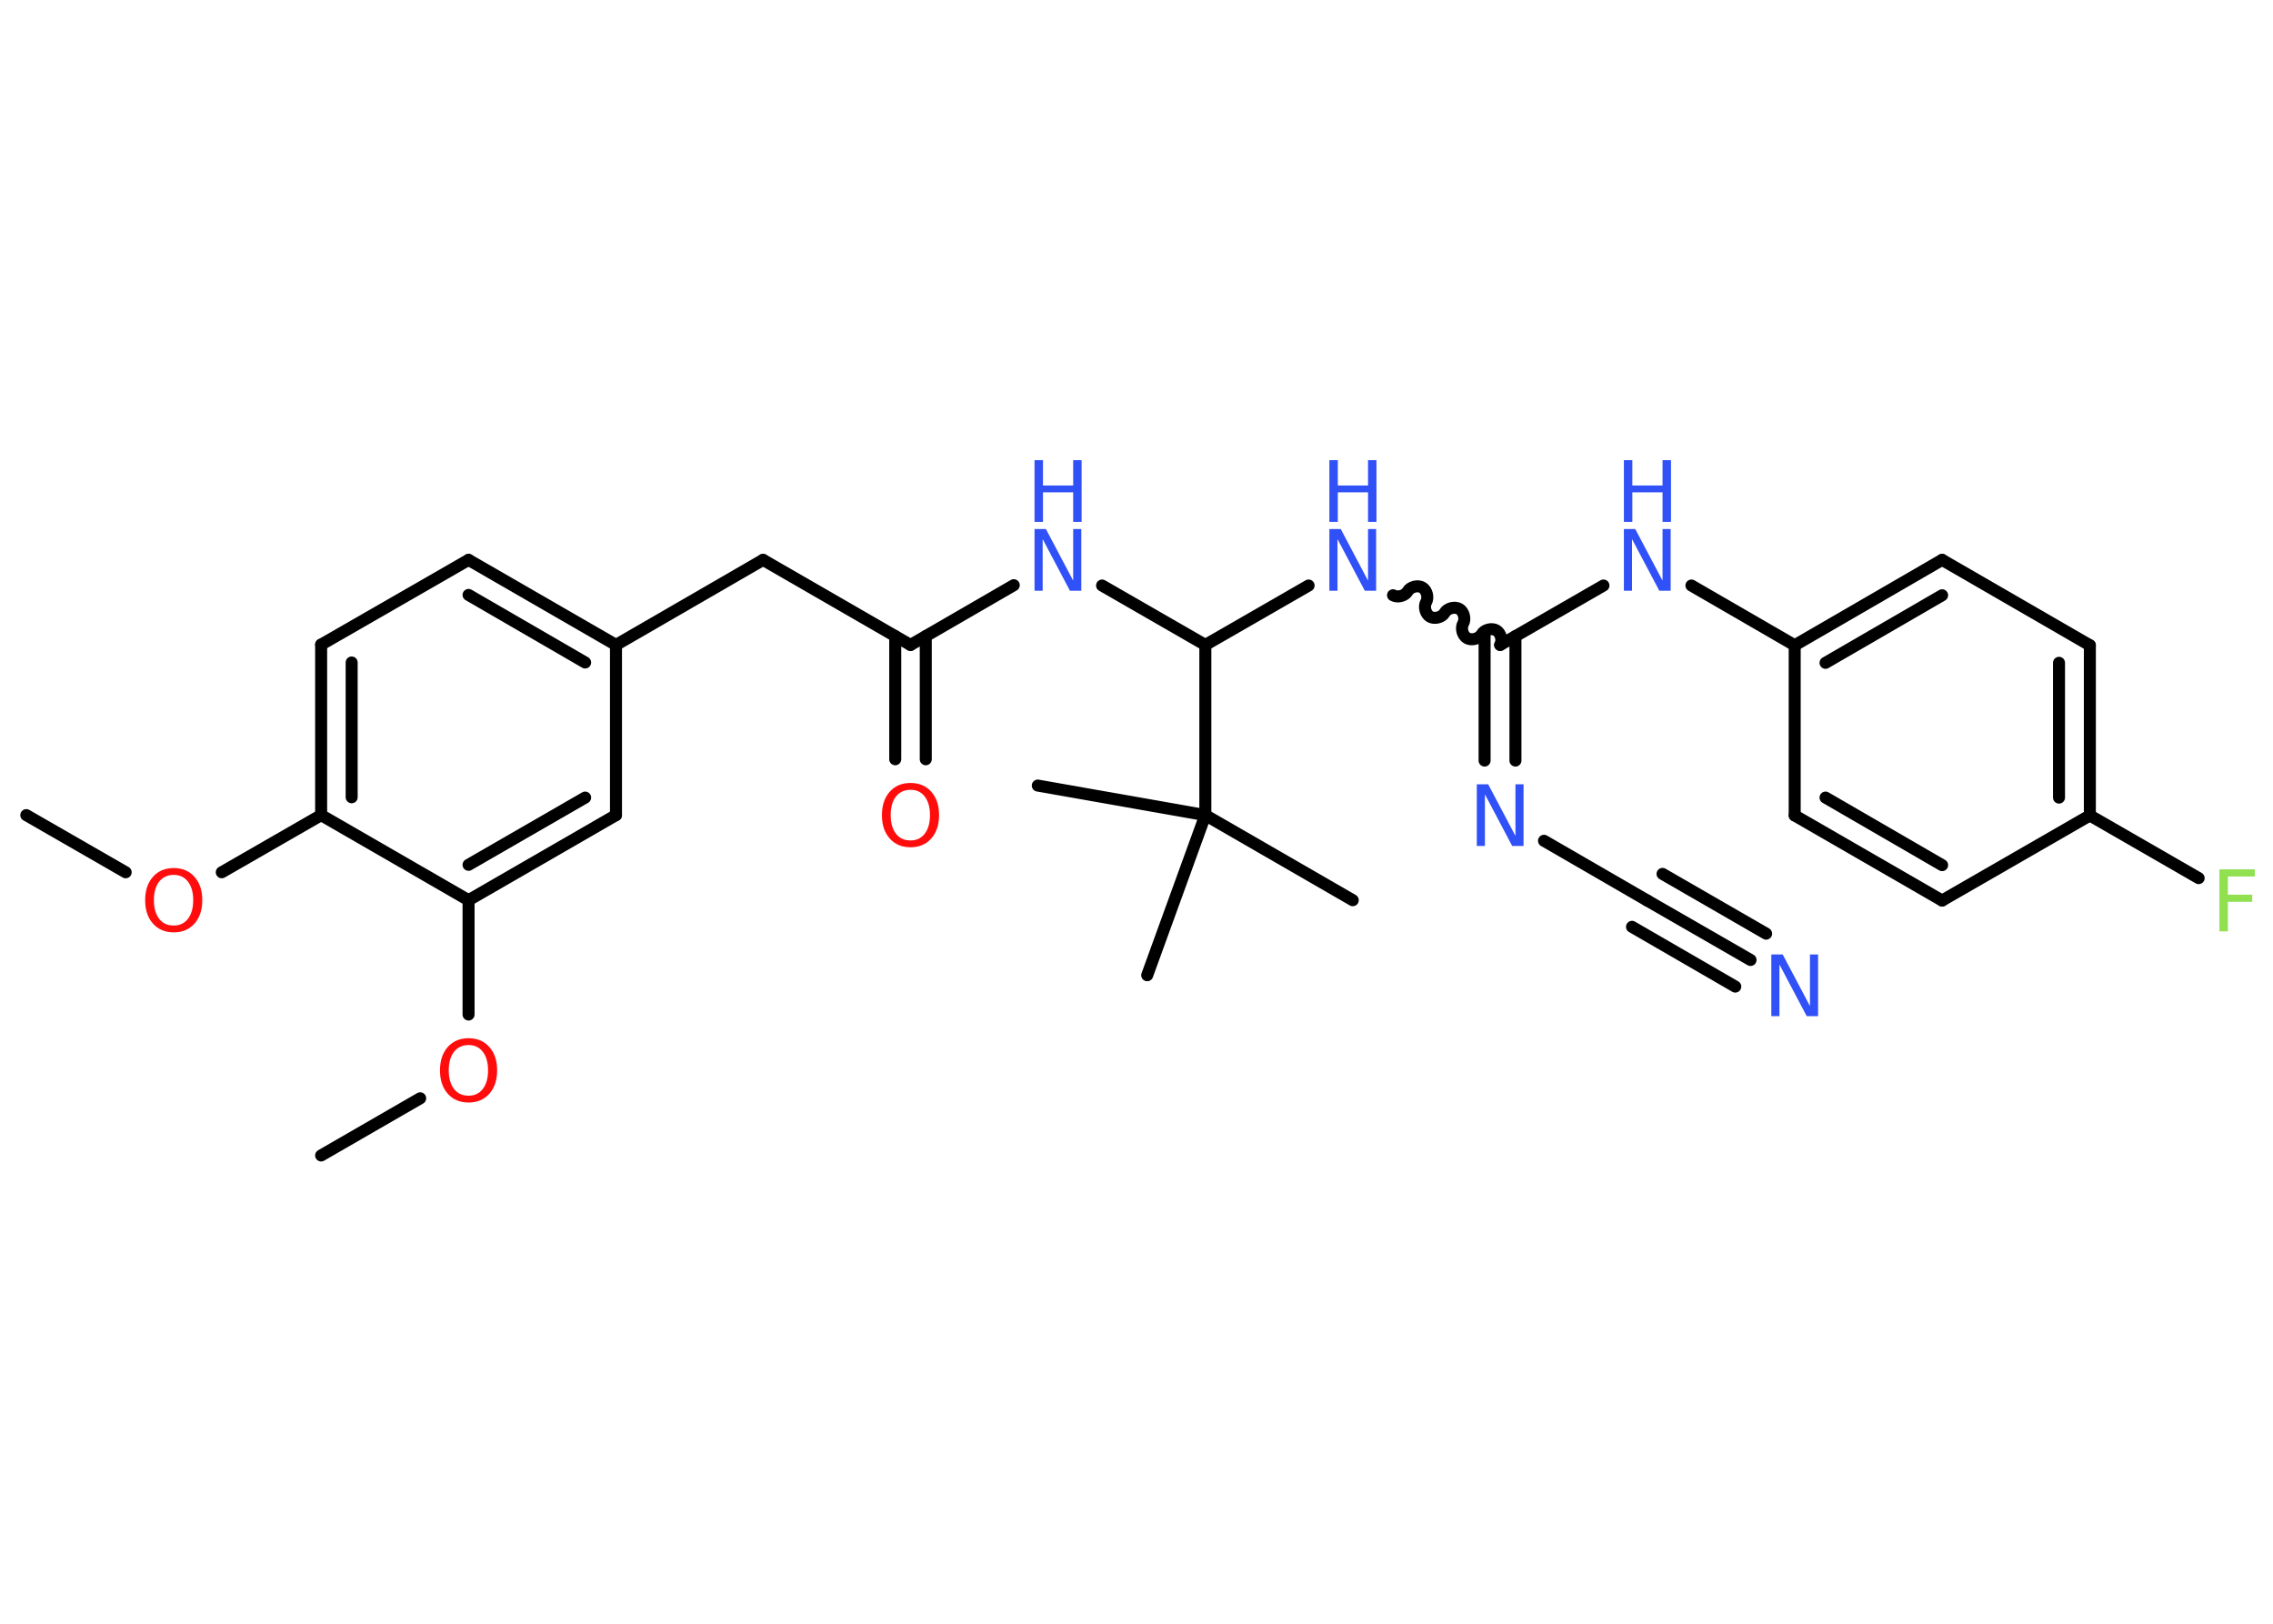 <?xml version='1.0' encoding='UTF-8'?>
<!DOCTYPE svg PUBLIC "-//W3C//DTD SVG 1.1//EN" "http://www.w3.org/Graphics/SVG/1.1/DTD/svg11.dtd">
<svg version='1.2' xmlns='http://www.w3.org/2000/svg' xmlns:xlink='http://www.w3.org/1999/xlink' width='70.0mm' height='50.0mm' viewBox='0 0 70.0 50.0'>
  <desc>Generated by the Chemistry Development Kit (http://github.com/cdk)</desc>
  <g stroke-linecap='round' stroke-linejoin='round' stroke='#000000' stroke-width='.37' fill='#3050F8'>
    <rect x='.0' y='.0' width='70.0' height='50.0' fill='#FFFFFF' stroke='none'/>
    <g id='mol1' class='mol'>
      <line id='mol1bnd1' class='bond' x1='.81' y1='25.1' x2='3.87' y2='26.86'/>
      <line id='mol1bnd2' class='bond' x1='6.83' y1='26.86' x2='9.89' y2='25.1'/>
      <g id='mol1bnd3' class='bond'>
        <line x1='9.89' y1='19.85' x2='9.89' y2='25.1'/>
        <line x1='10.83' y1='20.4' x2='10.83' y2='24.55'/>
      </g>
      <line id='mol1bnd4' class='bond' x1='9.89' y1='19.85' x2='14.43' y2='17.24'/>
      <g id='mol1bnd5' class='bond'>
        <line x1='18.97' y1='19.86' x2='14.43' y2='17.24'/>
        <line x1='18.02' y1='20.4' x2='14.43' y2='18.32'/>
      </g>
      <line id='mol1bnd6' class='bond' x1='18.97' y1='19.86' x2='23.5' y2='17.24'/>
      <line id='mol1bnd7' class='bond' x1='23.5' y1='17.24' x2='28.04' y2='19.86'/>
      <g id='mol1bnd8' class='bond'>
        <line x1='28.51' y1='19.59' x2='28.51' y2='23.38'/>
        <line x1='27.57' y1='19.59' x2='27.57' y2='23.38'/>
      </g>
      <line id='mol1bnd9' class='bond' x1='28.04' y1='19.86' x2='31.22' y2='18.02'/>
      <line id='mol1bnd10' class='bond' x1='33.94' y1='18.03' x2='37.12' y2='19.86'/>
      <line id='mol1bnd11' class='bond' x1='37.12' y1='19.86' x2='40.3' y2='18.03'/>
      <path id='mol1bnd12' class='bond' d='M46.2 19.86c.08 -.14 .02 -.37 -.12 -.45c-.14 -.08 -.37 -.02 -.45 .12c-.08 .14 -.31 .2 -.45 .12c-.14 -.08 -.2 -.31 -.12 -.45c.08 -.14 .02 -.37 -.12 -.45c-.14 -.08 -.37 -.02 -.45 .12c-.08 .14 -.31 .2 -.45 .12c-.14 -.08 -.2 -.31 -.12 -.45c.08 -.14 .02 -.37 -.12 -.45c-.14 -.08 -.37 -.02 -.45 .12c-.08 .14 -.31 .2 -.45 .12' fill='none' stroke='#000000' stroke-width='.37'/>
      <g id='mol1bnd13' class='bond'>
        <line x1='46.67' y1='19.59' x2='46.67' y2='23.42'/>
        <line x1='45.72' y1='19.59' x2='45.72' y2='23.42'/>
      </g>
      <line id='mol1bnd14' class='bond' x1='47.55' y1='25.89' x2='50.73' y2='27.73'/>
      <g id='mol1bnd15' class='bond'>
        <line x1='50.73' y1='27.73' x2='53.91' y2='29.56'/>
        <line x1='51.2' y1='26.91' x2='54.39' y2='28.75'/>
        <line x1='50.26' y1='28.54' x2='53.44' y2='30.38'/>
      </g>
      <line id='mol1bnd16' class='bond' x1='46.2' y1='19.86' x2='49.38' y2='18.03'/>
      <line id='mol1bnd17' class='bond' x1='52.09' y1='18.03' x2='55.27' y2='19.87'/>
      <g id='mol1bnd18' class='bond'>
        <line x1='59.81' y1='17.24' x2='55.27' y2='19.87'/>
        <line x1='59.81' y1='18.33' x2='56.22' y2='20.41'/>
      </g>
      <line id='mol1bnd19' class='bond' x1='59.81' y1='17.24' x2='64.36' y2='19.87'/>
      <g id='mol1bnd20' class='bond'>
        <line x1='64.36' y1='25.11' x2='64.36' y2='19.87'/>
        <line x1='63.41' y1='24.56' x2='63.41' y2='20.41'/>
      </g>
      <line id='mol1bnd21' class='bond' x1='64.36' y1='25.11' x2='67.71' y2='27.04'/>
      <line id='mol1bnd22' class='bond' x1='64.36' y1='25.11' x2='59.81' y2='27.73'/>
      <g id='mol1bnd23' class='bond'>
        <line x1='55.27' y1='25.11' x2='59.81' y2='27.73'/>
        <line x1='56.22' y1='24.56' x2='59.81' y2='26.64'/>
      </g>
      <line id='mol1bnd24' class='bond' x1='55.27' y1='19.87' x2='55.27' y2='25.11'/>
      <line id='mol1bnd25' class='bond' x1='37.12' y1='19.86' x2='37.12' y2='25.1'/>
      <line id='mol1bnd26' class='bond' x1='37.12' y1='25.1' x2='41.66' y2='27.72'/>
      <line id='mol1bnd27' class='bond' x1='37.12' y1='25.1' x2='31.96' y2='24.19'/>
      <line id='mol1bnd28' class='bond' x1='37.12' y1='25.1' x2='35.33' y2='30.03'/>
      <line id='mol1bnd29' class='bond' x1='18.97' y1='19.86' x2='18.97' y2='25.1'/>
      <g id='mol1bnd30' class='bond'>
        <line x1='14.43' y1='27.72' x2='18.97' y2='25.1'/>
        <line x1='14.43' y1='26.63' x2='18.02' y2='24.56'/>
      </g>
      <line id='mol1bnd31' class='bond' x1='9.89' y1='25.1' x2='14.43' y2='27.72'/>
      <line id='mol1bnd32' class='bond' x1='14.43' y1='27.72' x2='14.43' y2='31.24'/>
      <line id='mol1bnd33' class='bond' x1='12.94' y1='33.82' x2='9.89' y2='35.58'/>
      <path id='mol1atm2' class='atom' d='M5.35 26.94q-.28 .0 -.45 .21q-.16 .21 -.16 .57q.0 .36 .16 .57q.16 .21 .45 .21q.28 .0 .44 -.21q.16 -.21 .16 -.57q.0 -.36 -.16 -.57q-.16 -.21 -.44 -.21zM5.35 26.73q.4 .0 .64 .27q.24 .27 .24 .72q.0 .45 -.24 .72q-.24 .27 -.64 .27q-.4 .0 -.64 -.27q-.24 -.27 -.24 -.72q.0 -.45 .24 -.72q.24 -.27 .64 -.27z' stroke='none' fill='#FF0D0D'/>
      <path id='mol1atm9' class='atom' d='M28.04 24.32q-.28 .0 -.45 .21q-.16 .21 -.16 .57q.0 .36 .16 .57q.16 .21 .45 .21q.28 .0 .44 -.21q.16 -.21 .16 -.57q.0 -.36 -.16 -.57q-.16 -.21 -.44 -.21zM28.04 24.11q.4 .0 .64 .27q.24 .27 .24 .72q.0 .45 -.24 .72q-.24 .27 -.64 .27q-.4 .0 -.64 -.27q-.24 -.27 -.24 -.72q.0 -.45 .24 -.72q.24 -.27 .64 -.27z' stroke='none' fill='#FF0D0D'/>
      <g id='mol1atm10' class='atom'>
        <path d='M31.86 16.29h.35l.84 1.59v-1.59h.25v1.9h-.35l-.84 -1.59v1.59h-.25v-1.9z' stroke='none'/>
        <path d='M31.86 14.17h.26v.78h.93v-.78h.26v1.9h-.26v-.91h-.93v.91h-.26v-1.9z' stroke='none'/>
      </g>
      <g id='mol1atm12' class='atom'>
        <path d='M40.94 16.29h.35l.84 1.59v-1.59h.25v1.9h-.35l-.84 -1.59v1.59h-.25v-1.9z' stroke='none'/>
        <path d='M40.94 14.17h.26v.78h.93v-.78h.26v1.9h-.26v-.91h-.93v.91h-.26v-1.9z' stroke='none'/>
      </g>
      <path id='mol1atm14' class='atom' d='M45.48 24.15h.35l.84 1.59v-1.59h.25v1.9h-.35l-.84 -1.59v1.59h-.25v-1.9z' stroke='none'/>
      <path id='mol1atm16' class='atom' d='M54.55 29.39h.35l.84 1.59v-1.59h.25v1.9h-.35l-.84 -1.59v1.59h-.25v-1.9z' stroke='none'/>
      <g id='mol1atm17' class='atom'>
        <path d='M50.01 16.29h.35l.84 1.59v-1.59h.25v1.9h-.35l-.84 -1.59v1.59h-.25v-1.9z' stroke='none'/>
        <path d='M50.01 14.17h.26v.78h.93v-.78h.26v1.9h-.26v-.91h-.93v.91h-.26v-1.9z' stroke='none'/>
      </g>
      <path id='mol1atm22' class='atom' d='M68.35 26.77h1.09v.22h-.83v.56h.75v.22h-.75v.91h-.26v-1.9z' stroke='none' fill='#90E050'/>
      <path id='mol1atm31' class='atom' d='M14.43 32.18q-.28 .0 -.45 .21q-.16 .21 -.16 .57q.0 .36 .16 .57q.16 .21 .45 .21q.28 .0 .44 -.21q.16 -.21 .16 -.57q.0 -.36 -.16 -.57q-.16 -.21 -.44 -.21zM14.43 31.97q.4 .0 .64 .27q.24 .27 .24 .72q.0 .45 -.24 .72q-.24 .27 -.64 .27q-.4 .0 -.64 -.27q-.24 -.27 -.24 -.72q.0 -.45 .24 -.72q.24 -.27 .64 -.27z' stroke='none' fill='#FF0D0D'/>
    </g>
  </g>
</svg>
